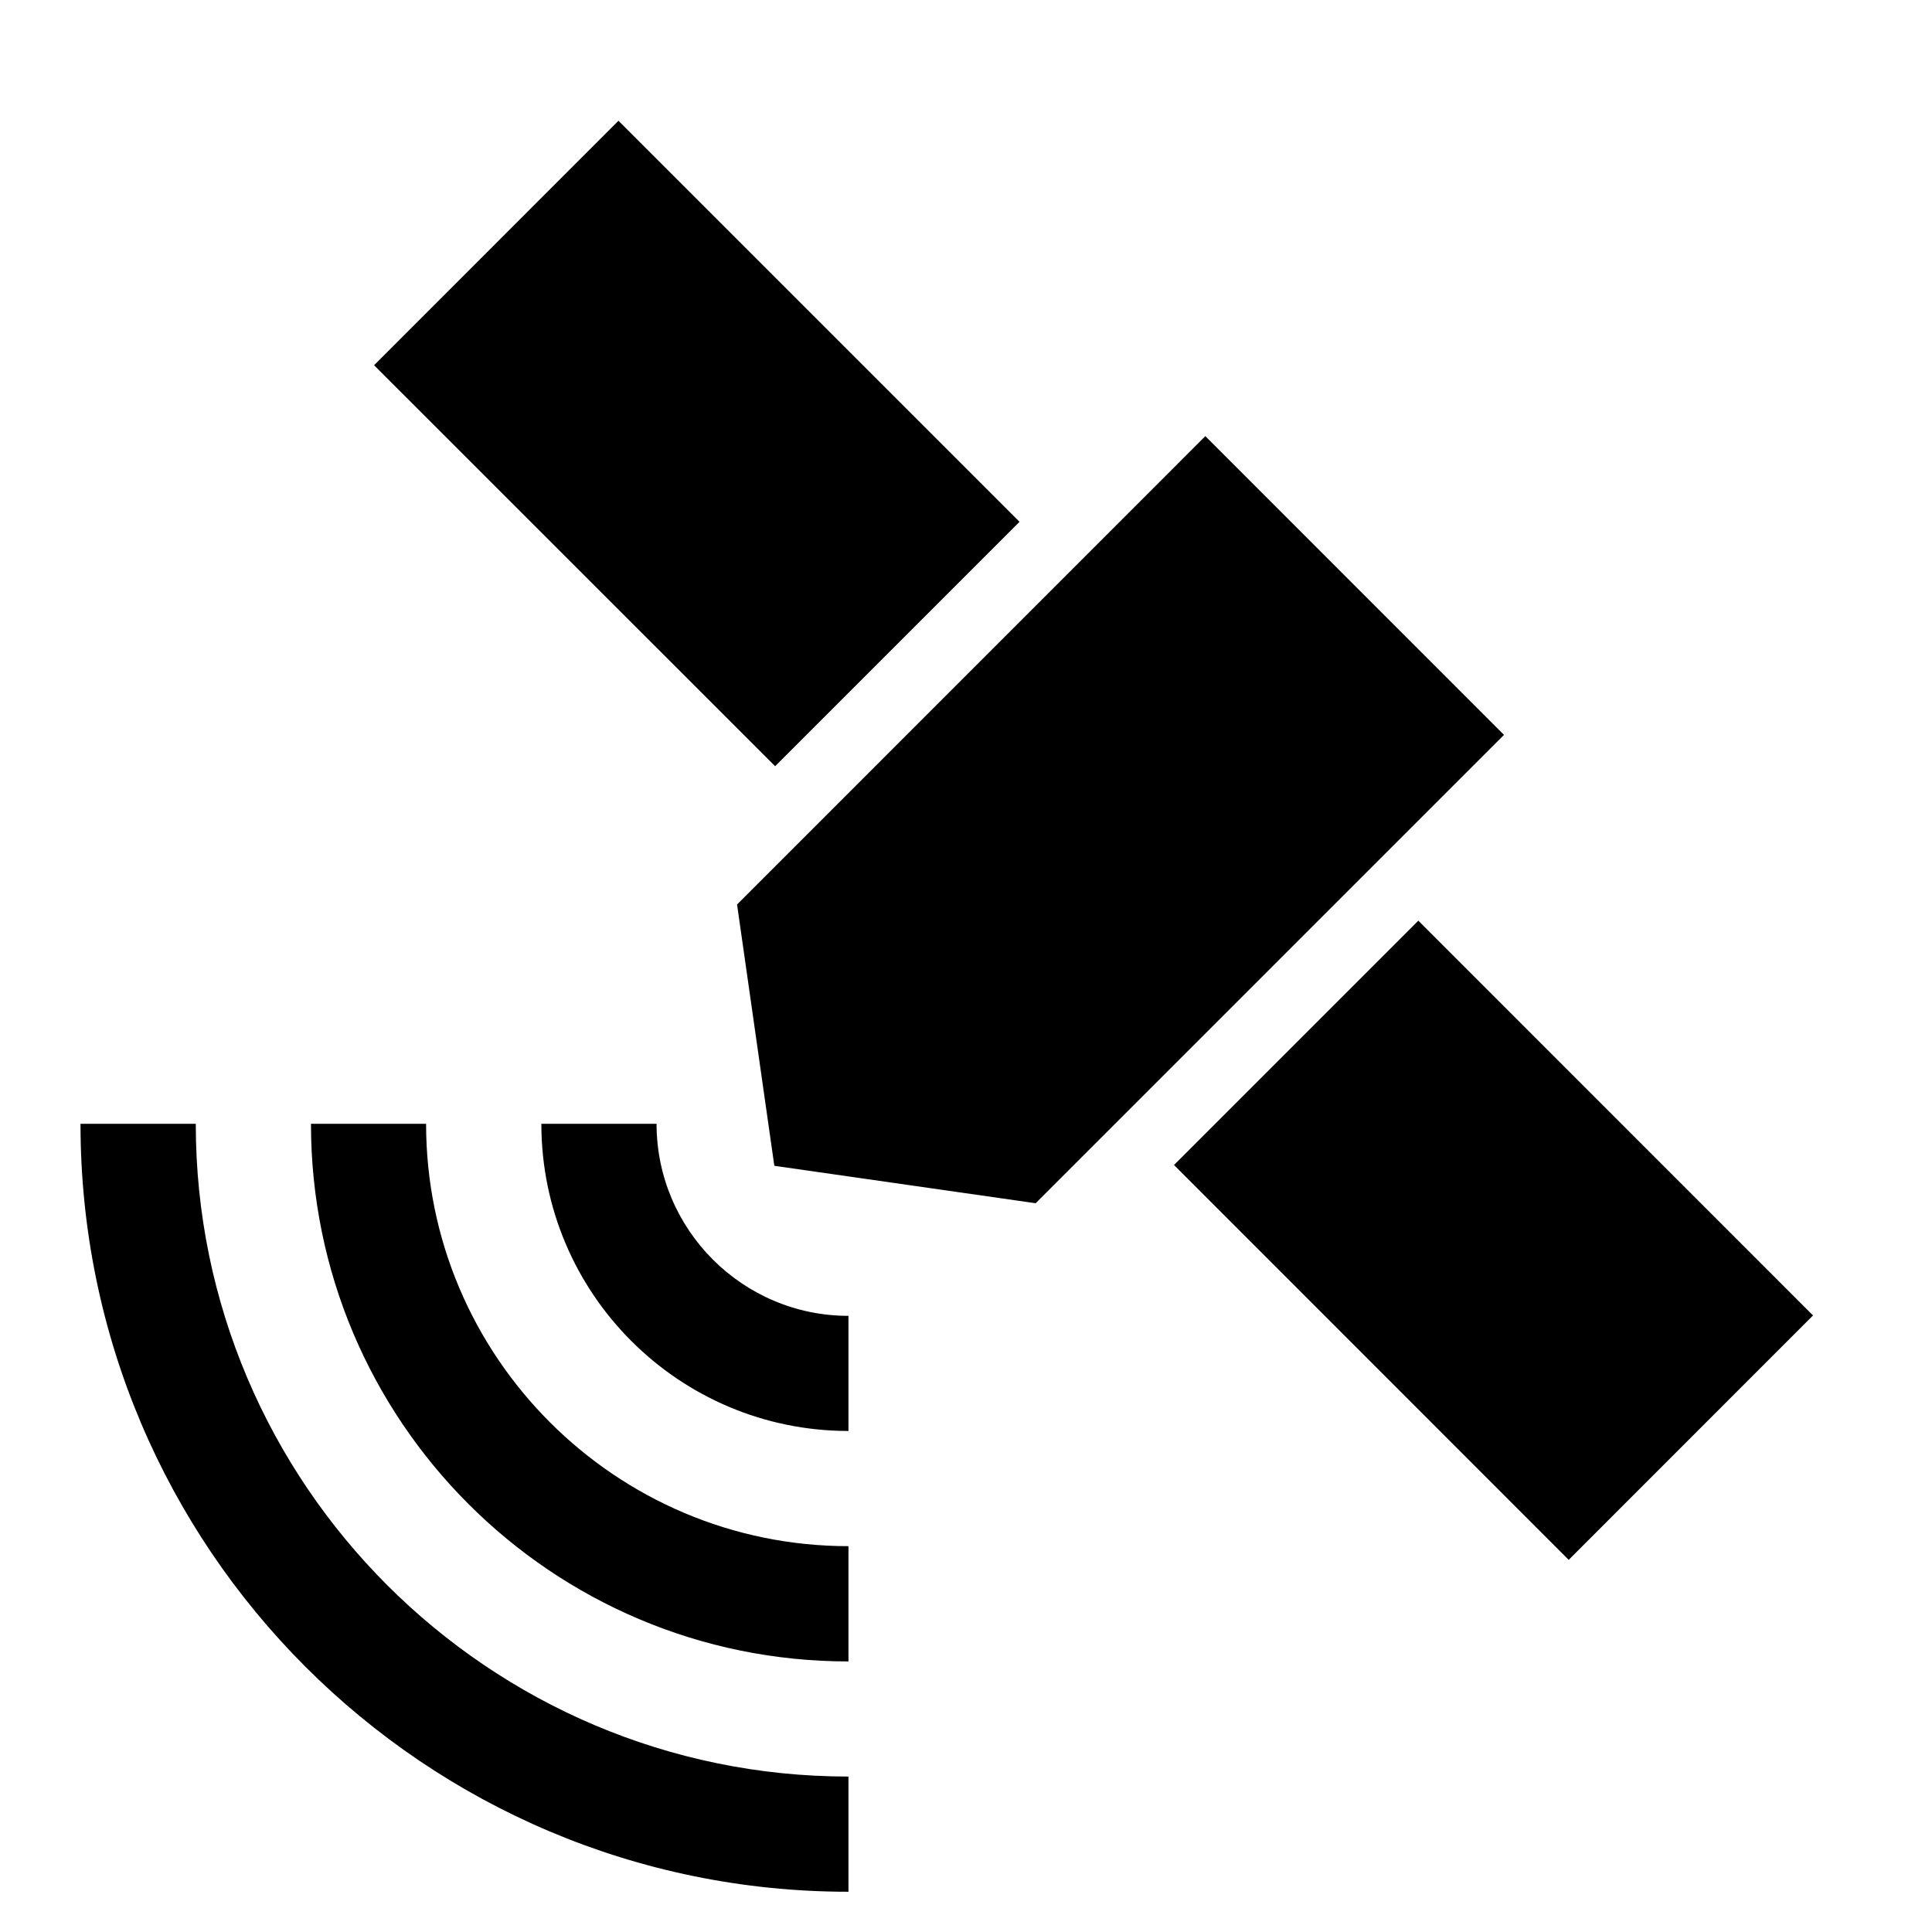 <svg width="24" height="24" viewBox="0 0 24 24" fill="currentColor" xmlns="http://www.w3.org/2000/svg">
  <path fill-rule="evenodd" clip-rule="evenodd"
    d="M7.683 1.5L12.665 6.482L9.629 9.518L4.647 4.537L7.683 1.5ZM9.156 11.236L14.973 5.418L18.683 9.129L12.865 14.947L9.619 14.482L9.156 11.236ZM3.863 13.96H5.293C5.293 16.853 7.647 19.207 10.54 19.207V20.639C6.852 20.639 3.863 17.648 3.863 13.96ZM8.156 13.96H6.725C6.725 16.067 8.433 17.776 10.54 17.776V16.346C9.226 16.346 8.156 15.276 8.156 13.96ZM1 13.96H2.432C2.432 18.431 6.07 22.069 10.54 22.069V23.5C5.272 23.5 1 19.228 1 13.96ZM17.619 11.437L14.584 14.472L19.487 19.377L22.522 16.341L17.619 11.437Z" />
</svg>
